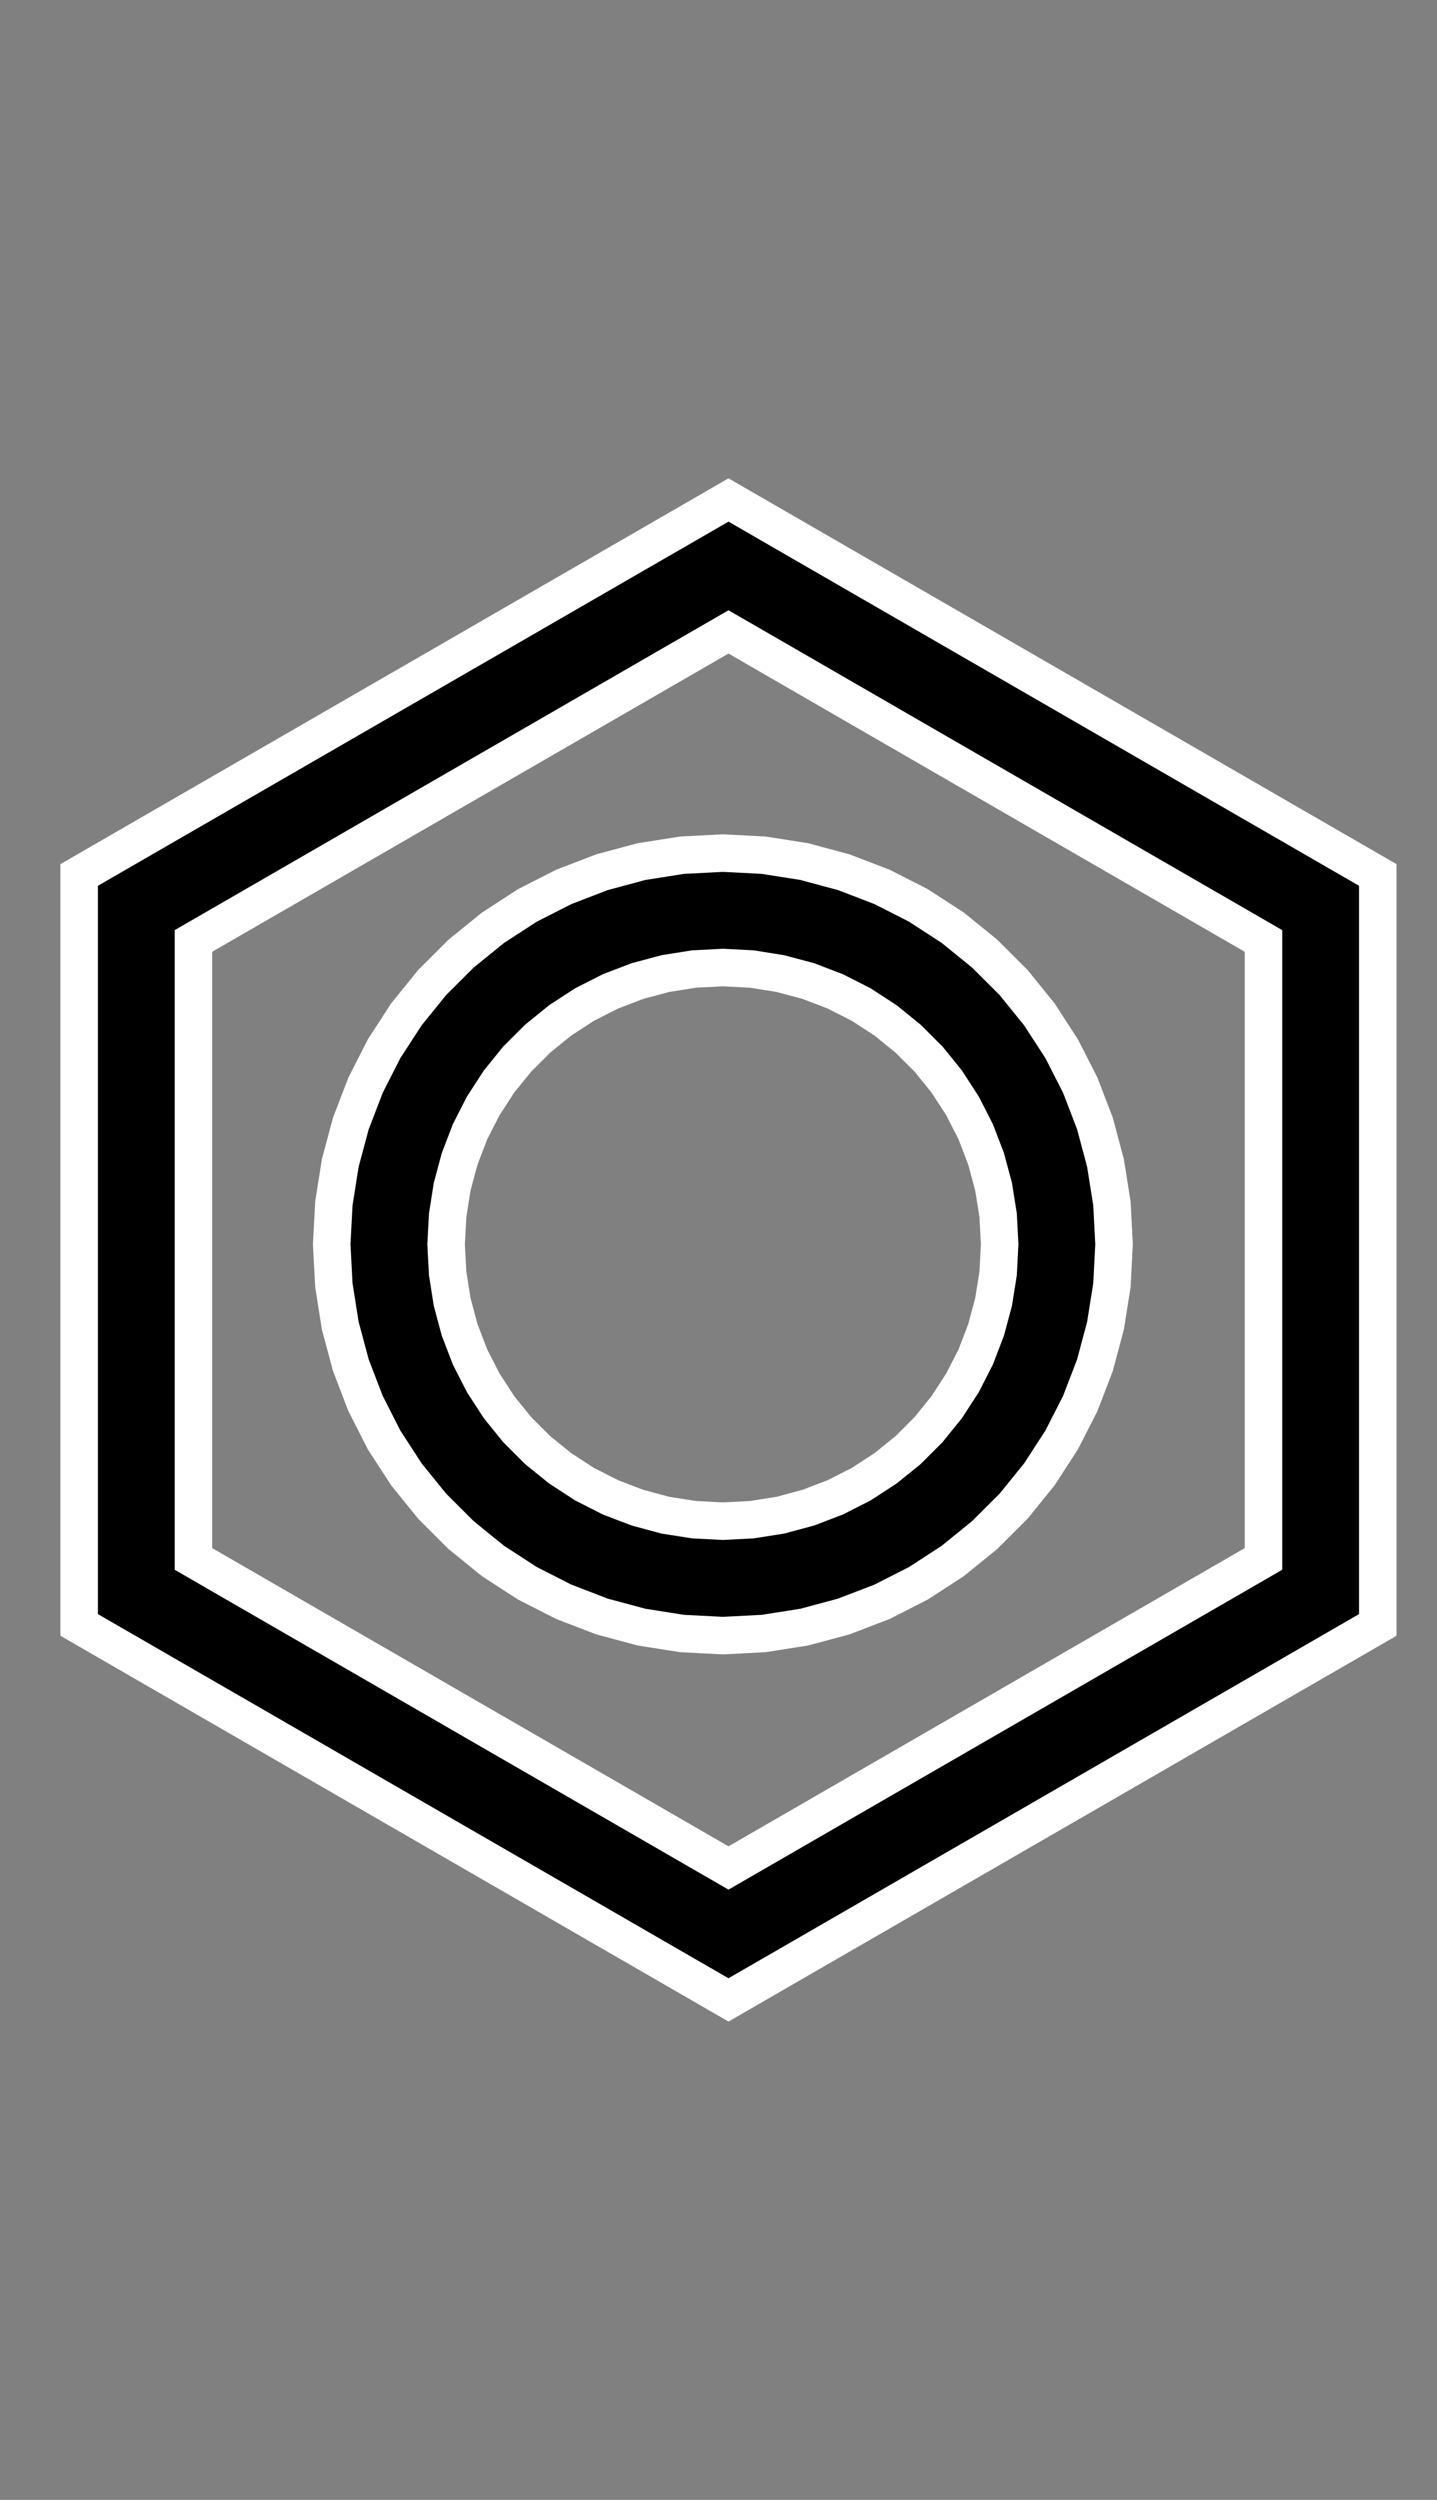 <svg width="23" height="40" viewBox="0 -7 23 40" fill="none" xmlns="http://www.w3.org/2000/svg">
<rect x="0" y="-7" width="23" height="40" fill="#808080" stroke="none"/>
<path fill-rule="evenodd" clip-rule="evenodd" d="M3.096 8.056L11.66 3.111L20.223 8.056V17.944L11.66 22.889L3.096 17.944V8.056ZM11.66 1L22.052 7V19L11.66 25L1.267 19V7L11.66 1ZM11.107 8.505L11.57 8.481L12.033 8.505L12.491 8.578L12.939 8.698L13.372 8.864L13.785 9.074L14.174 9.327L14.534 9.619L14.862 9.946L15.154 10.307L15.406 10.696L15.617 11.109L15.783 11.542L15.903 11.989L15.976 12.447L16 12.911L15.976 13.374L15.903 13.832L15.783 14.279L15.617 14.712L15.406 15.125L15.154 15.514L14.862 15.875L14.534 16.203L14.174 16.494L13.785 16.747L13.372 16.957L12.939 17.123L12.491 17.244L12.033 17.316L11.57 17.34L11.107 17.316L10.649 17.244L10.201 17.123L9.768 16.957L9.355 16.747L8.966 16.494L8.606 16.203L8.278 15.875L7.986 15.514L7.734 15.125L7.523 14.712L7.357 14.279L7.237 13.832L7.165 13.374L7.14 12.911L7.165 12.447L7.237 11.989L7.357 11.542L7.523 11.109L7.734 10.696L7.986 10.307L8.278 9.946L8.606 9.619L8.966 9.327L9.355 9.074L9.768 8.864L10.201 8.698L10.649 8.578L11.107 8.505ZM11.57 6.65L12.225 6.684L12.872 6.786L13.505 6.956L14.117 7.191L14.701 7.488L15.25 7.845L15.759 8.258L16.223 8.721L16.635 9.23L16.992 9.78L17.29 10.364L17.525 10.976L17.694 11.609L17.797 12.256L17.831 12.911L17.797 13.565L17.694 14.212L17.525 14.845L17.29 15.457L16.992 16.041L16.635 16.591L16.223 17.1L15.759 17.563L15.25 17.976L14.701 18.333L14.117 18.63L13.505 18.865L12.872 19.035L12.225 19.137L11.57 19.171L10.916 19.137L10.268 19.035L9.635 18.865L9.024 18.63L8.44 18.333L7.89 17.976L7.381 17.563L6.917 17.1L6.505 16.591L6.148 16.041L5.851 15.457L5.616 14.845L5.446 14.212L5.344 13.565L5.309 12.911L5.344 12.256L5.446 11.609L5.616 10.976L5.851 10.364L6.148 9.78L6.505 9.23L6.917 8.721L7.381 8.258L7.89 7.845L8.44 7.488L9.024 7.191L9.635 6.956L10.268 6.786L10.916 6.684L11.57 6.65Z" fill="black" stroke="white" stroke-width="0.6"/>
</svg>
